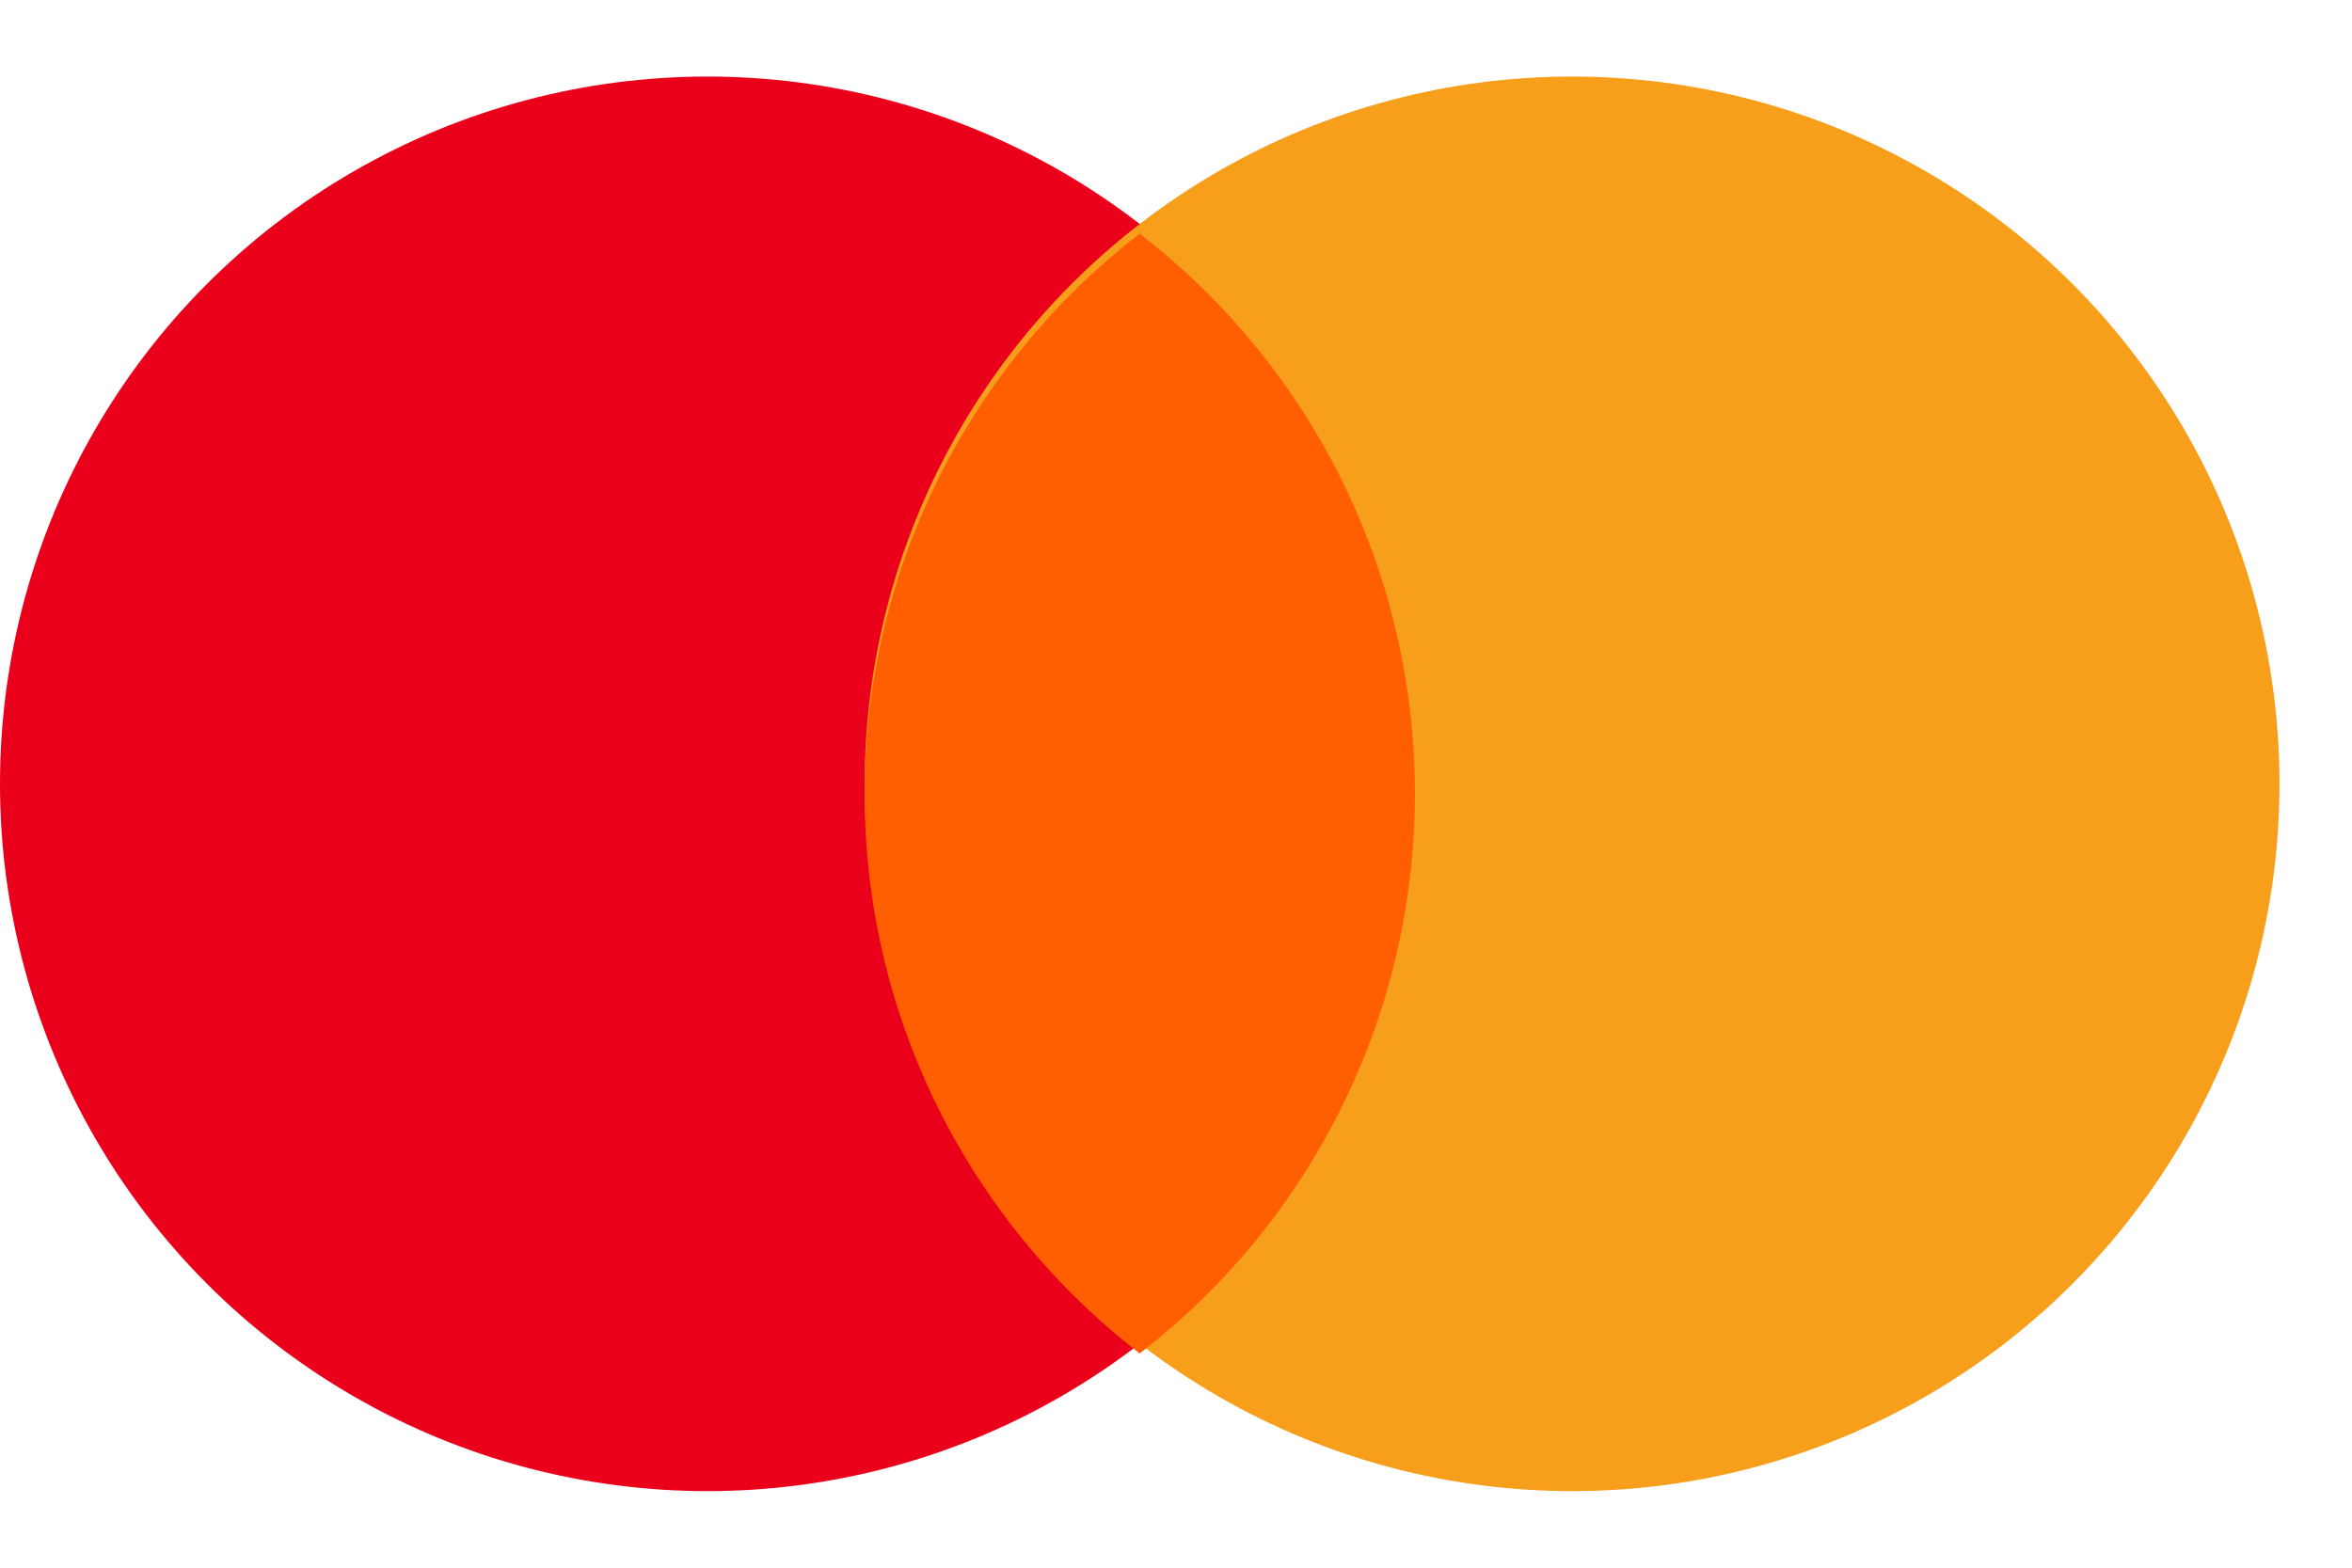 <svg width="18" height="12" fill="none" xmlns="http://www.w3.org/2000/svg"><circle cx="5.414" cy="6" r="5.414" fill="#EB001B"/><circle cx="12.031" cy="6" r="5.414" fill="#F79E1B"/><path fill-rule="evenodd" clip-rule="evenodd" d="M8.722 10.36a5.405 5.405 0 002.106-4.285 5.405 5.405 0 00-2.106-4.286 5.405 5.405 0 00-2.105 4.286c0 1.744.825 3.295 2.105 4.285z" fill="#FF5F00"/></svg>